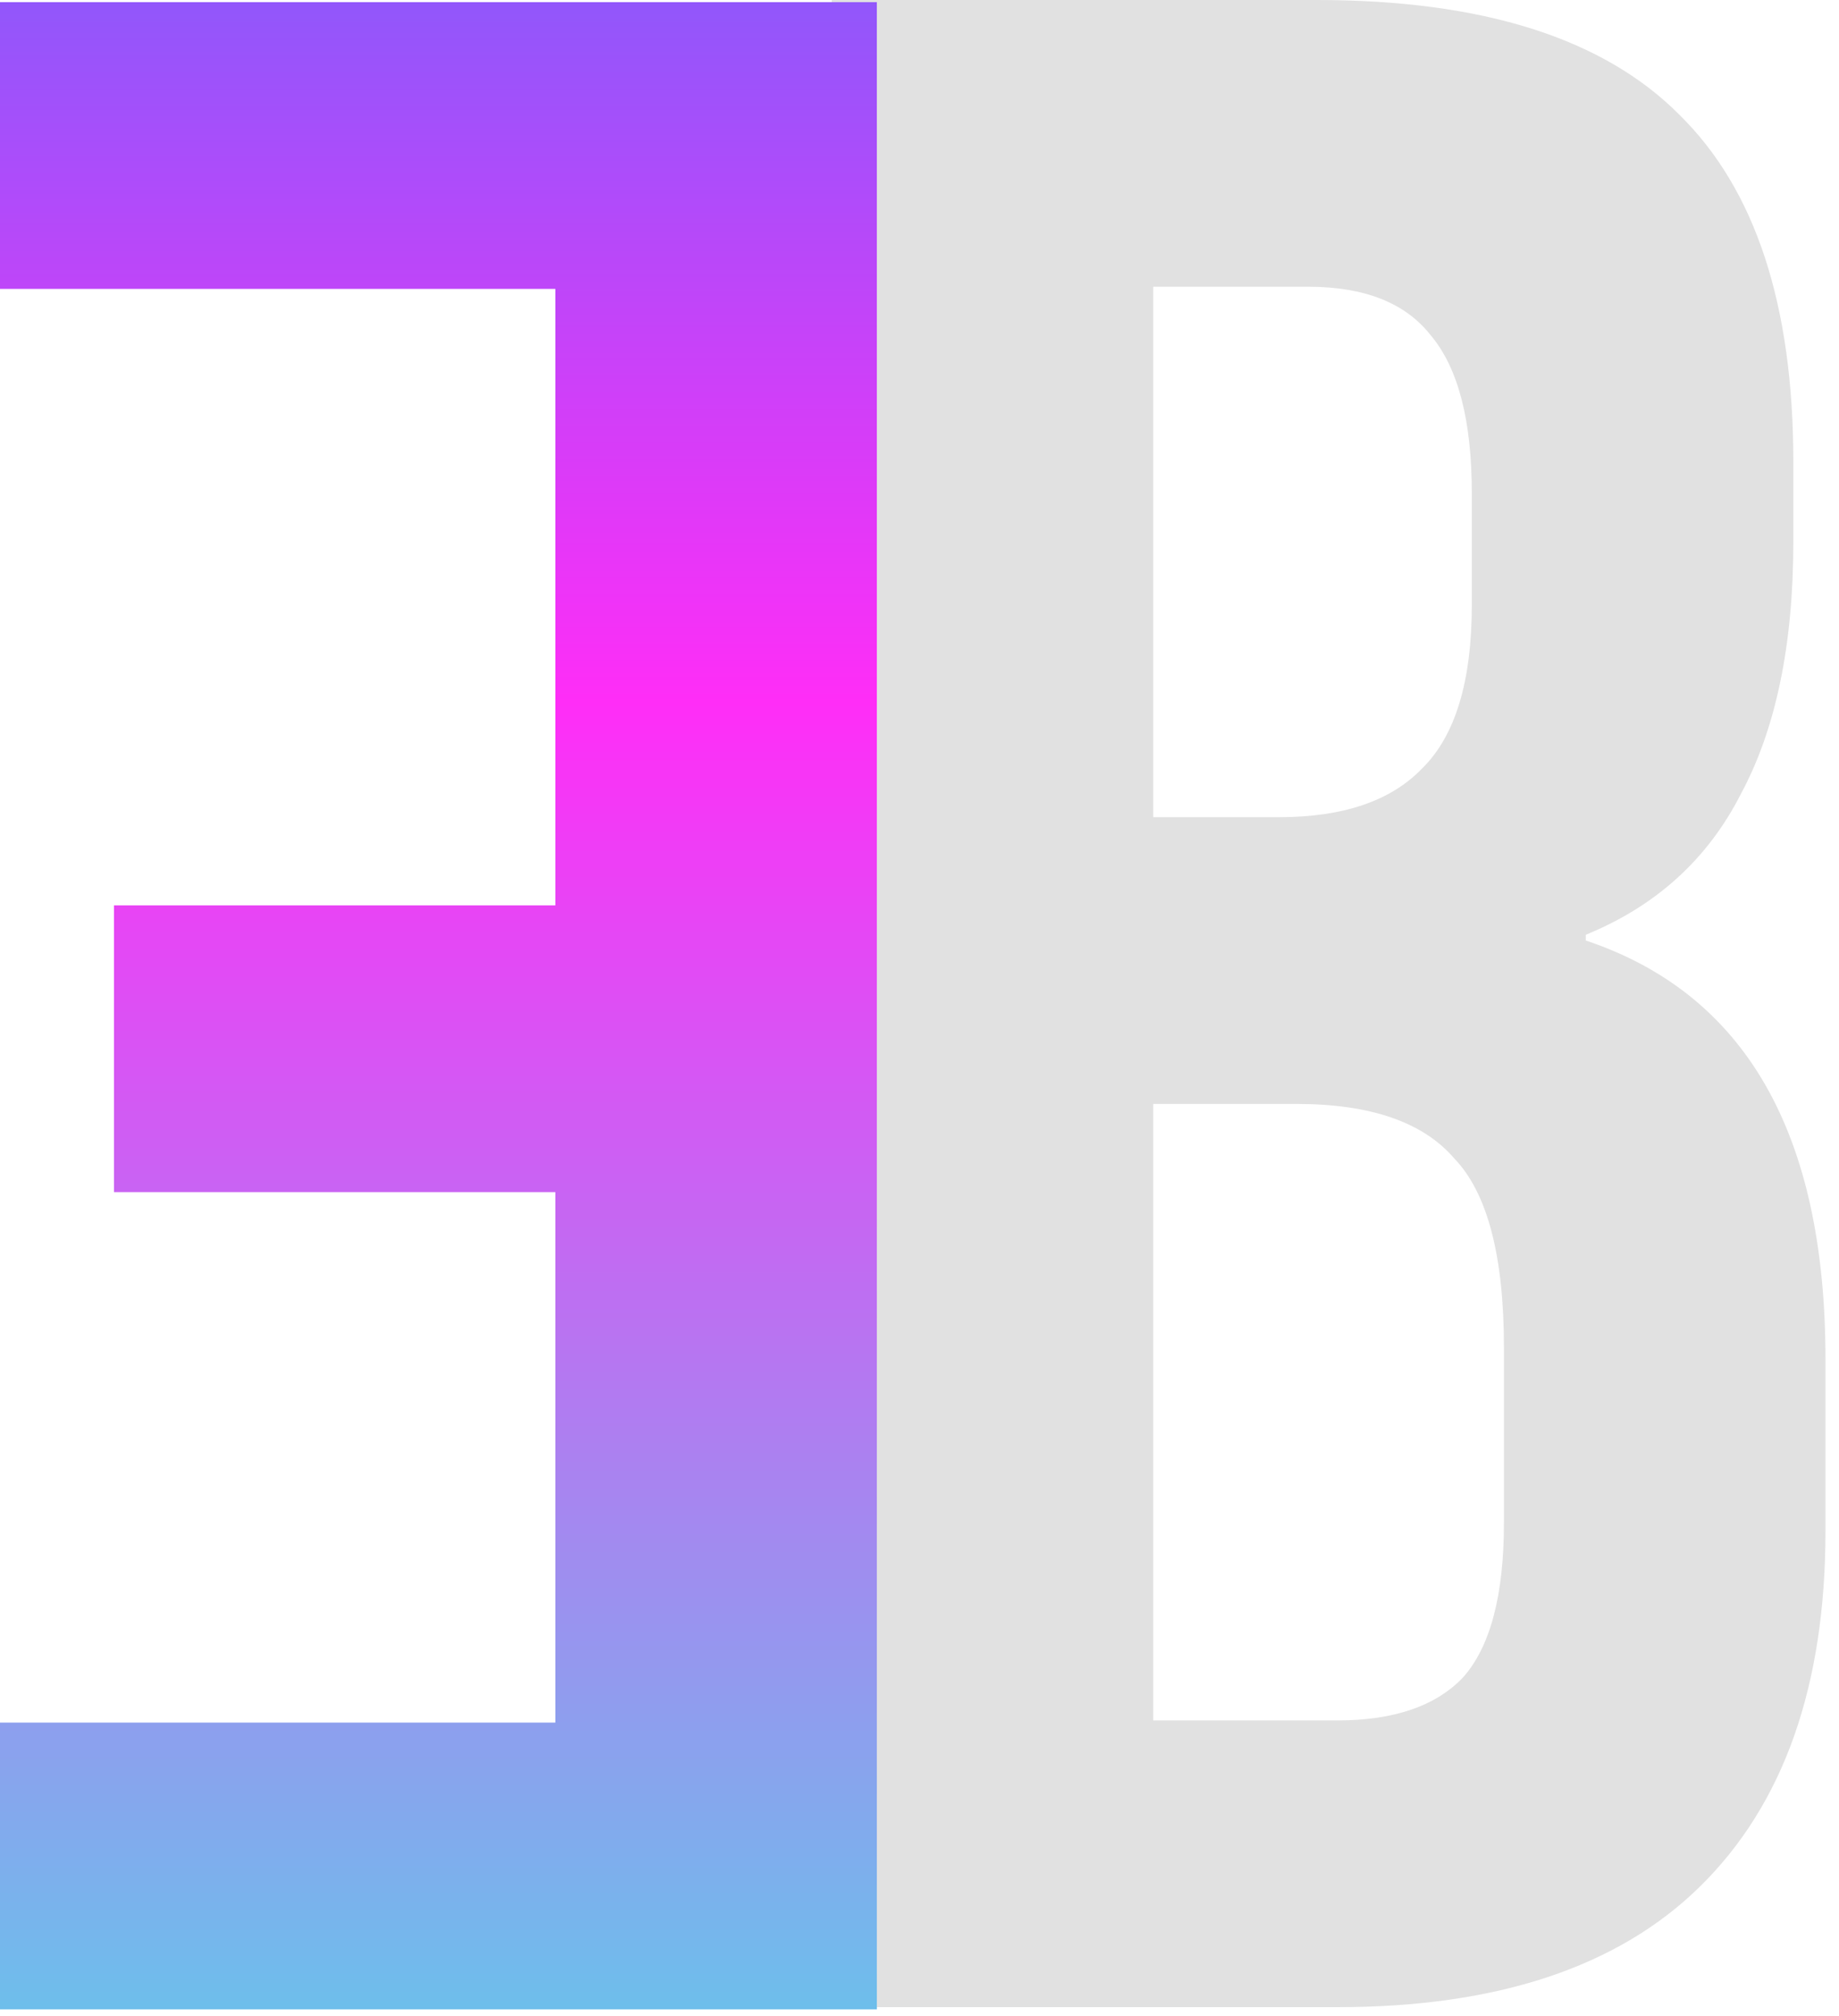<svg width="94" height="103" viewBox="0 0 94 103" fill="none" xmlns="http://www.w3.org/2000/svg">
<path d="M42.512 0H67.312C75.778 0 81.954 1.953 85.838 5.859C89.723 9.668 91.665 15.576 91.665 23.583V27.684C91.665 32.958 90.768 37.255 88.976 40.575C87.282 43.895 84.643 46.287 81.057 47.752V48.045C89.225 50.779 93.308 57.908 93.308 69.431V78.22C93.308 86.13 91.167 92.184 86.884 96.383C82.701 100.485 76.525 102.535 68.358 102.535H42.512V0ZM65.37 41.746C68.657 41.746 71.097 40.916 72.691 39.256C74.384 37.596 75.231 34.813 75.231 30.907V25.194C75.231 21.484 74.534 18.798 73.139 17.138C71.844 15.478 69.753 14.648 66.864 14.648H58.946V41.746H65.37ZM68.358 87.887C71.247 87.887 73.388 87.155 74.782 85.69C76.177 84.128 76.874 81.491 76.874 77.78V68.845C76.874 64.158 76.028 60.935 74.334 59.178C72.741 57.322 70.052 56.394 66.267 56.394H58.946V87.887H68.358Z" fill="#E1E1E1"/>
<path d="M44.82 102.645H0V87.998H28.386V60.899H5.827V46.251H28.386V14.758H0V0.11H44.82V102.645Z" fill="url(#paint0_linear_74_21)"/>
<defs>
<linearGradient id="paint0_linear_74_21" x1="23.808" y1="132.271" x2="23.808" y2="-43.944" gradientUnits="userSpaceOnUse">
<stop stop-color="#2DFFE6"/>
<stop offset="0.547" stop-color="#FF2DF7"/>
<stop offset="1" stop-color="#0B8AFF"/>
</linearGradient>
</defs>
</svg>
